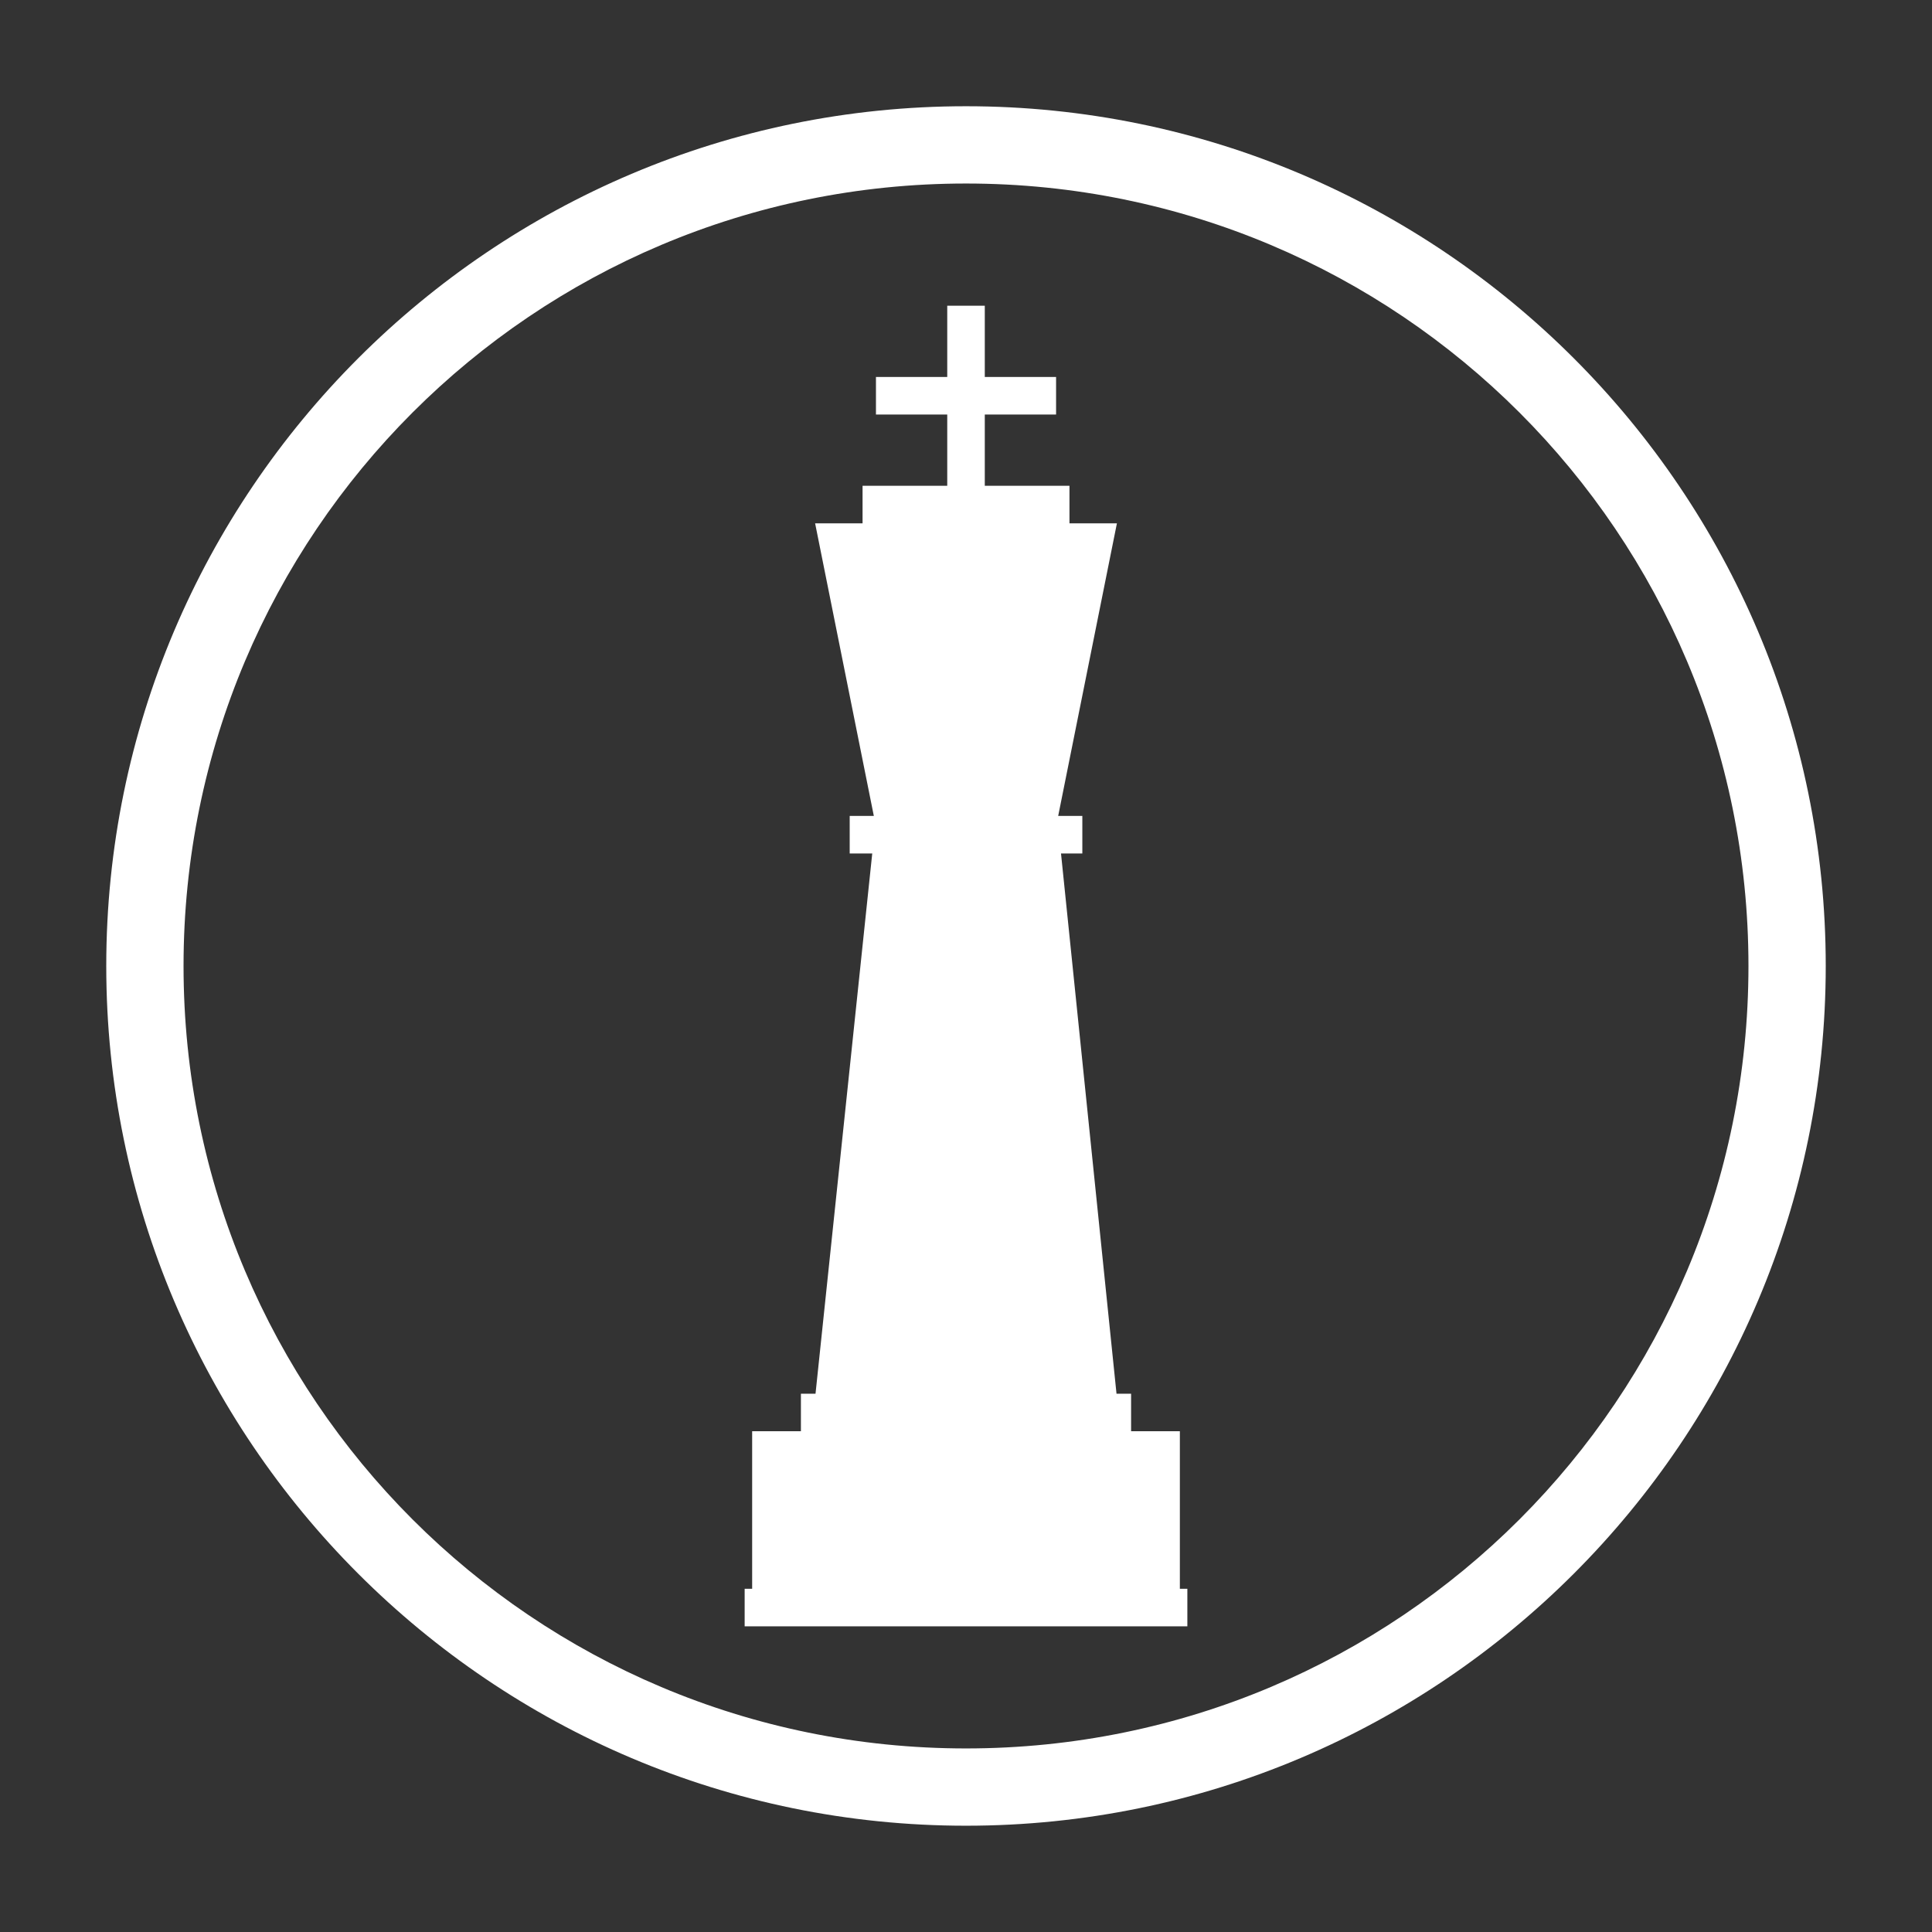 <svg fill="#FFFFFF" xmlns:dc="http://purl.org/dc/elements/1.1/" xmlns:cc="http://creativecommons.org/ns#" xmlns:rdf="http://www.w3.org/1999/02/22-rdf-syntax-ns#" xmlns:svg="http://www.w3.org/2000/svg" xmlns="http://www.w3.org/2000/svg" xmlns:sodipodi="http://sodipodi.sourceforge.net/DTD/sodipodi-0.dtd" xmlns:inkscape="http://www.inkscape.org/namespaces/inkscape" viewBox="0 0 100 100" version="1.1" x="0px" y="0px"><rect x="0" y="0" width="100" height="100" fill="#333333" stroke="none"/><g transform="translate(0,-952.362)"><path style="color:#000000;font-style:normal;font-variant:normal;font-weight:normal;font-stretch:normal;font-size:medium;line-height:normal;font-family:sans-serif;text-indent:0;text-align:start;text-decoration:none;text-decoration-line:none;text-decoration-style:solid;text-decoration-color:#000000;letter-spacing:normal;word-spacing:normal;text-transform:none;direction:ltr;block-progression:tb;writing-mode:lr-tb;baseline-shift:baseline;text-anchor:start;white-space:normal;clip-rule:nonzero;display:inline;overflow:visible;visibility:visible;opacity:1;isolation:auto;mix-blend-mode:normal;color-interpolation:sRGB;color-interpolation-filters:linearRGB;solid-color:#000000;solid-opacity:1;fill:#FFFFFF;fill-opacity:1;fill-rule:nonzero;stroke:none;stroke-width:4;stroke-linecap:round;stroke-linejoin:round;stroke-miterlimit:4;stroke-dasharray:none;stroke-dashoffset:0;stroke-opacity:1;color-rendering:auto;image-rendering:auto;shape-rendering:auto;text-rendering:auto;enable-background:accumulate" d="m 50,957.861 c -24.553,0 -44.5,19.947 -44.5,44.5 0,24.553 19.947,44.5 44.5,44.5 24.553,0 44.5,-19.947 44.5,-44.5 0,-24.553 -19.947,-44.5 -44.5,-44.5 z m 0,4 c 22.391,0 40.5,18.109 40.5,40.5 0,22.391 -18.109,40.5 -40.5,40.5 -22.391,0 -40.5,-18.109 -40.5,-40.5 0,-22.391 18.109,-40.5 40.5,-40.5 z"></path><path d="m 49.029,968.186 0,3.689 -3.69,0 0,1.942 3.69,0 0,3.69 -4.383,0 0,1.942 -2.456,0 3.039,15.146 -1.249,0 0,1.942 1.167,0 -2.936,27.963 -0.756,0 0,1.942 -2.524,0 0,8.156 -0.388,0 0,1.942 22.914,0 0,-1.942 -0.388,0 0,-8.156 -2.524,0 0,-1.942 -0.755,0 -2.873,-27.963 1.104,0 0,-1.942 -1.25,0 3.04,-15.146 -2.456,0 0,-1.942 -4.383,0 0,-3.69 3.69,0 0,-1.942 -3.69,0 0,-3.689 -1.942,0 z" style="color:#000000;font-style:normal;font-variant:normal;font-weight:normal;font-stretch:normal;font-size:medium;line-height:normal;font-family:sans-serif;text-indent:0;text-align:start;text-decoration:none;text-decoration-line:none;text-decoration-style:solid;text-decoration-color:#000000;letter-spacing:normal;word-spacing:normal;text-transform:none;direction:ltr;block-progression:tb;writing-mode:lr-tb;baseline-shift:baseline;text-anchor:start;white-space:normal;clip-rule:nonzero;display:inline;overflow:visible;visibility:visible;opacity:1;isolation:auto;mix-blend-mode:normal;color-interpolation:sRGB;color-interpolation-filters:linearRGB;solid-color:#000000;solid-opacity:1;fill:#FFFFFF;fill-opacity:1;fill-rule:evenodd;stroke:none;stroke-width:2.5;stroke-linecap:butt;stroke-linejoin:miter;stroke-miterlimit:4;stroke-dasharray:none;stroke-dashoffset:0;stroke-opacity:1;color-rendering:auto;image-rendering:auto;shape-rendering:auto;text-rendering:auto;enable-background:accumulate"></path></g></svg>
